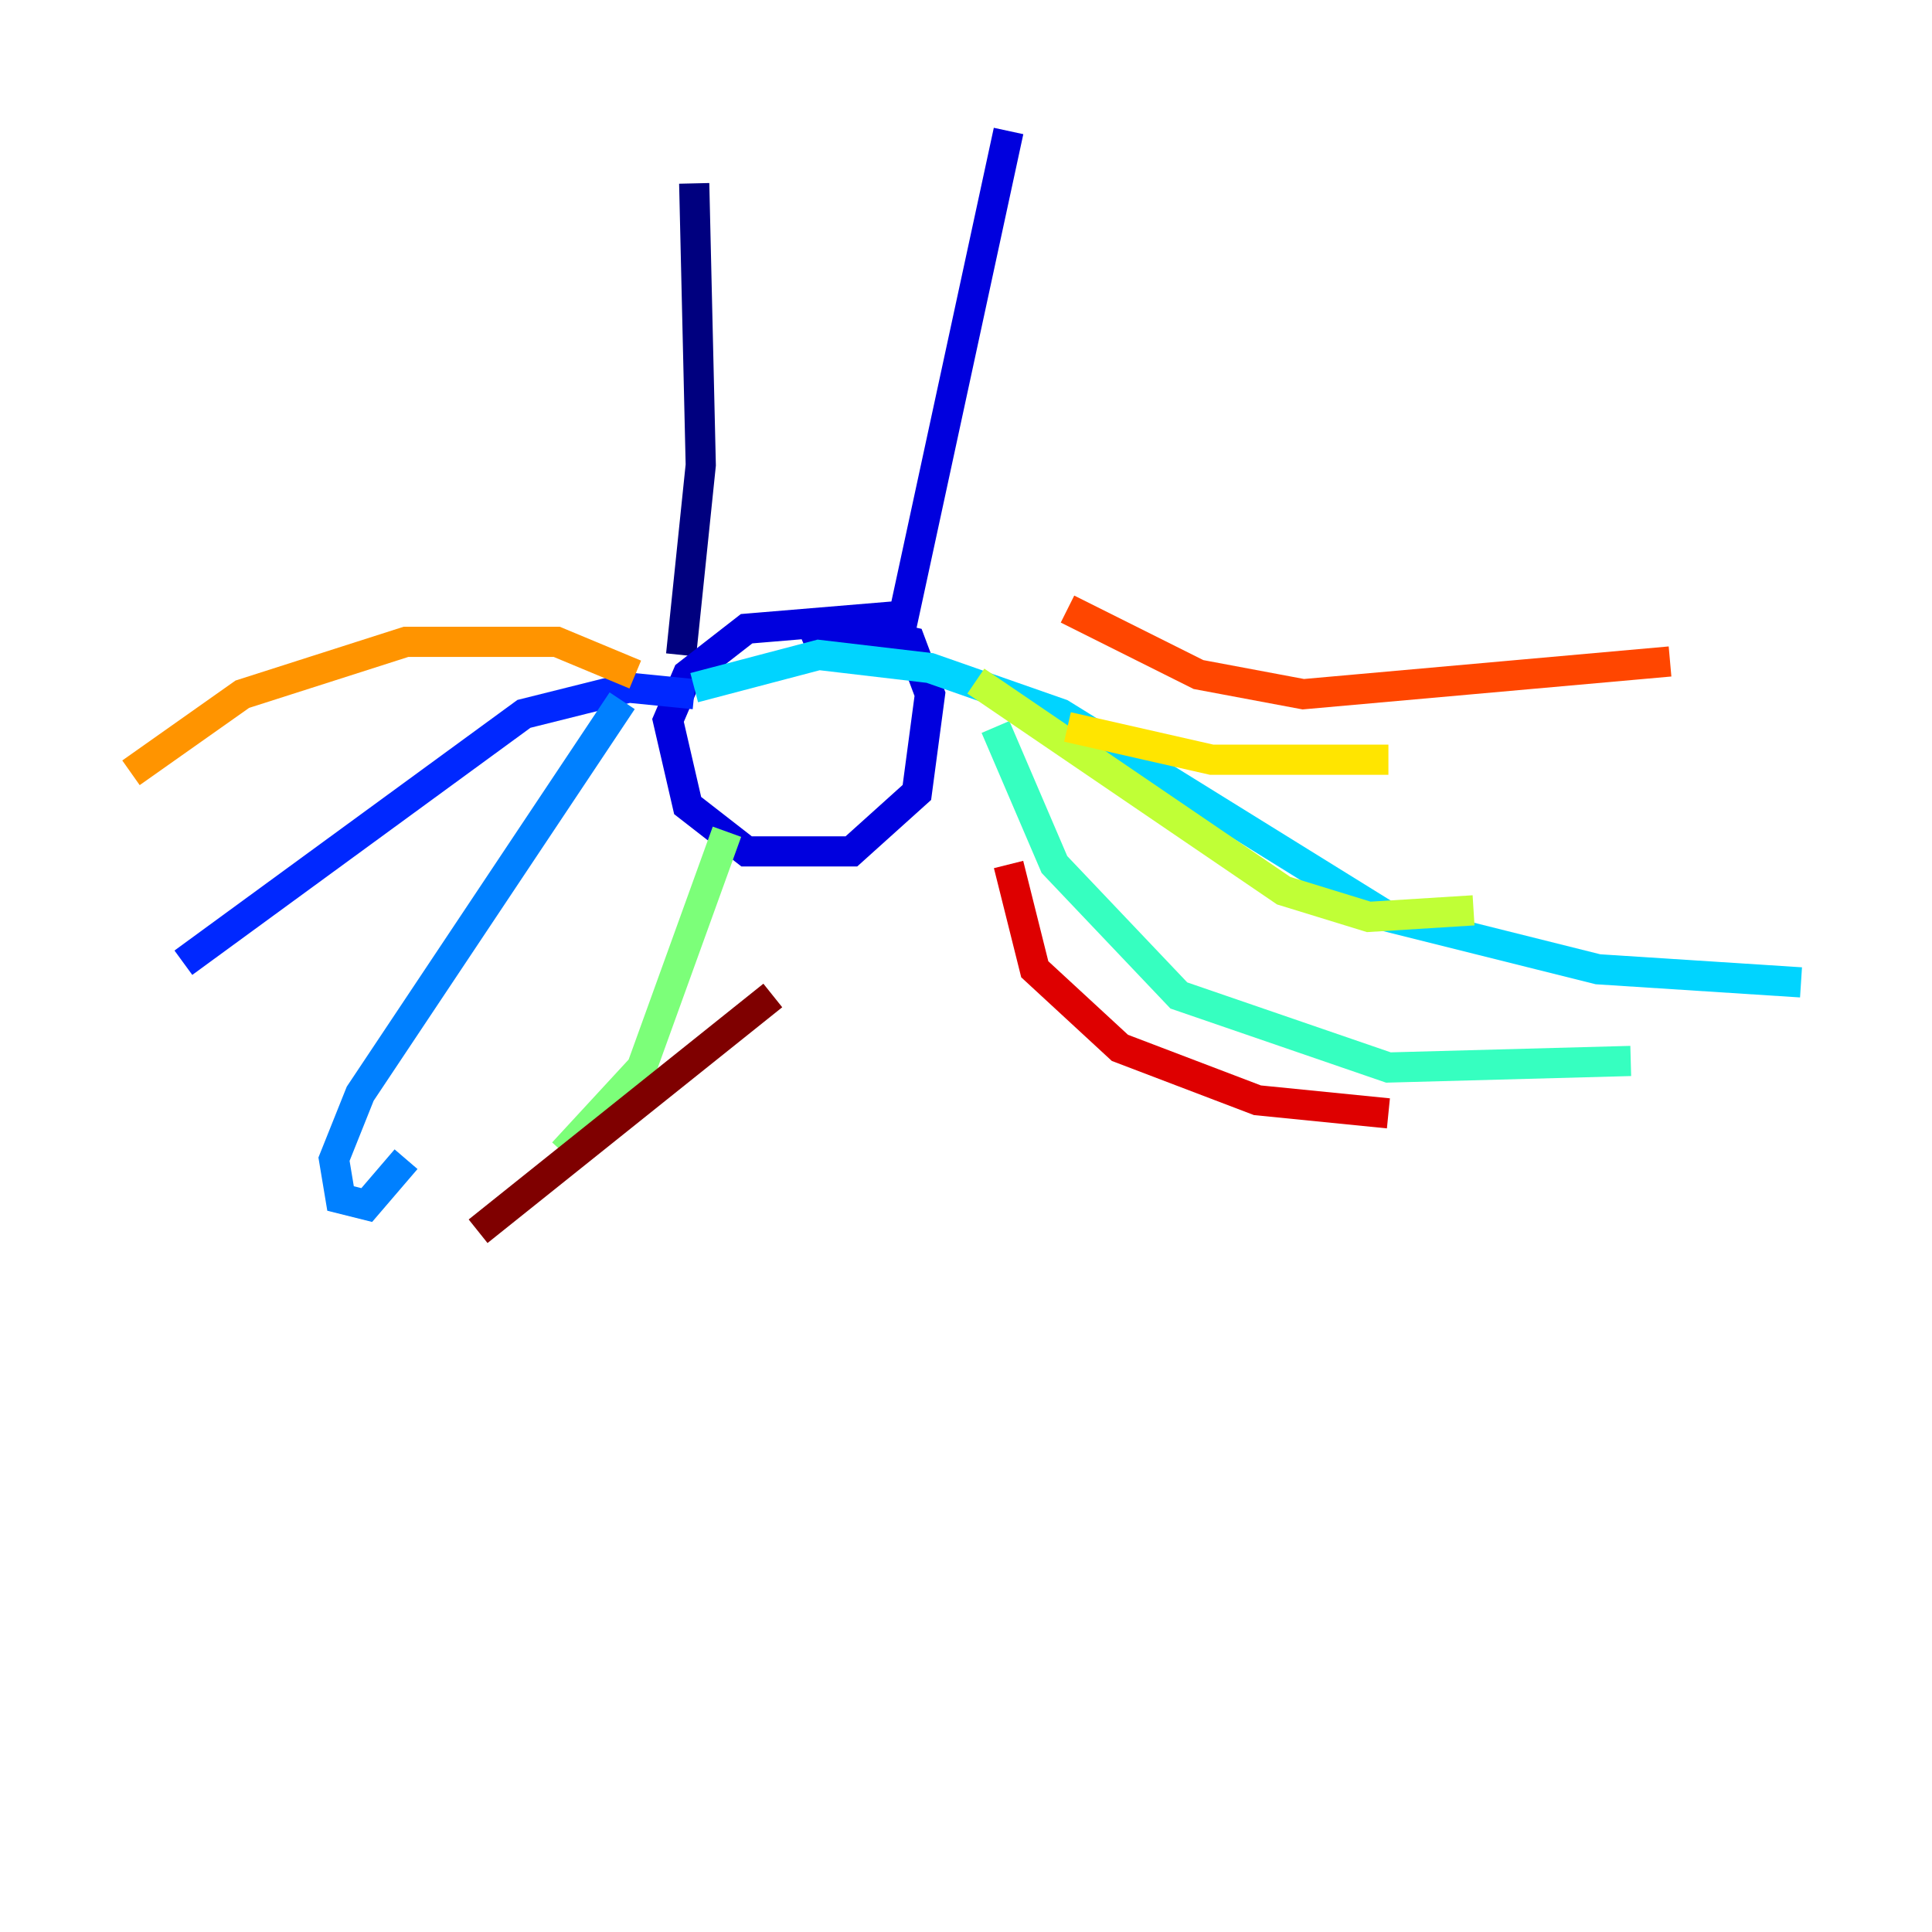 <?xml version="1.0" encoding="utf-8" ?>
<svg baseProfile="tiny" height="128" version="1.2" viewBox="0,0,128,128" width="128" xmlns="http://www.w3.org/2000/svg" xmlns:ev="http://www.w3.org/2001/xml-events" xmlns:xlink="http://www.w3.org/1999/xlink"><defs /><polyline fill="none" points="45.993,12.149 46.427,30.807 45.125,43.39" stroke="#00007f" stroke-width="2" /><polyline fill="none" points="66.82,8.678 59.878,40.786 49.464,41.654 45.559,44.691 44.258,47.729 45.559,53.37 49.464,56.407 56.407,56.407 60.746,52.502 61.614,45.993 60.312,42.522 56.407,41.654 53.37,42.956" stroke="#0000de" stroke-width="2" /><polyline fill="none" points="45.993,45.993 41.654,45.559 34.712,47.295 12.149,63.783" stroke="#0028ff" stroke-width="2" /><polyline fill="none" points="41.22,46.427 23.864,72.461 22.129,76.8 22.563,79.403 24.298,79.837 26.902,76.8" stroke="#0080ff" stroke-width="2" /><polyline fill="none" points="45.993,45.559 54.237,43.39 61.614,44.258 70.291,47.295 91.986,60.746 105.871,64.217 119.322,65.085" stroke="#00d4ff" stroke-width="2" /><polyline fill="none" points="65.953,48.163 69.858,57.275 78.102,65.953 91.986,70.725 108.041,70.291" stroke="#36ffc0" stroke-width="2" /><polyline fill="none" points="48.163,55.105 42.522,70.725 37.315,76.366" stroke="#7cff79" stroke-width="2" /><polyline fill="none" points="64.651,45.125 85.044,59.01 90.685,60.746 97.627,60.312" stroke="#c0ff36" stroke-width="2" /><polyline fill="none" points="70.725,48.163 80.271,50.332 91.986,50.332" stroke="#ffe500" stroke-width="2" /><polyline fill="none" points="42.088,44.691 36.881,42.522 26.902,42.522 16.054,45.993 8.678,51.2" stroke="#ff9400" stroke-width="2" /><polyline fill="none" points="70.725,40.352 79.403,44.691 86.346,45.993 110.644,43.824" stroke="#ff4600" stroke-width="2" /><polyline fill="none" points="66.82,57.275 68.556,64.217 74.197,69.424 83.308,72.895 91.986,73.763" stroke="#de0000" stroke-width="2" /><polyline fill="none" points="51.2,65.953 31.675,81.573" stroke="#7f0000" stroke-width="2" /></svg>
